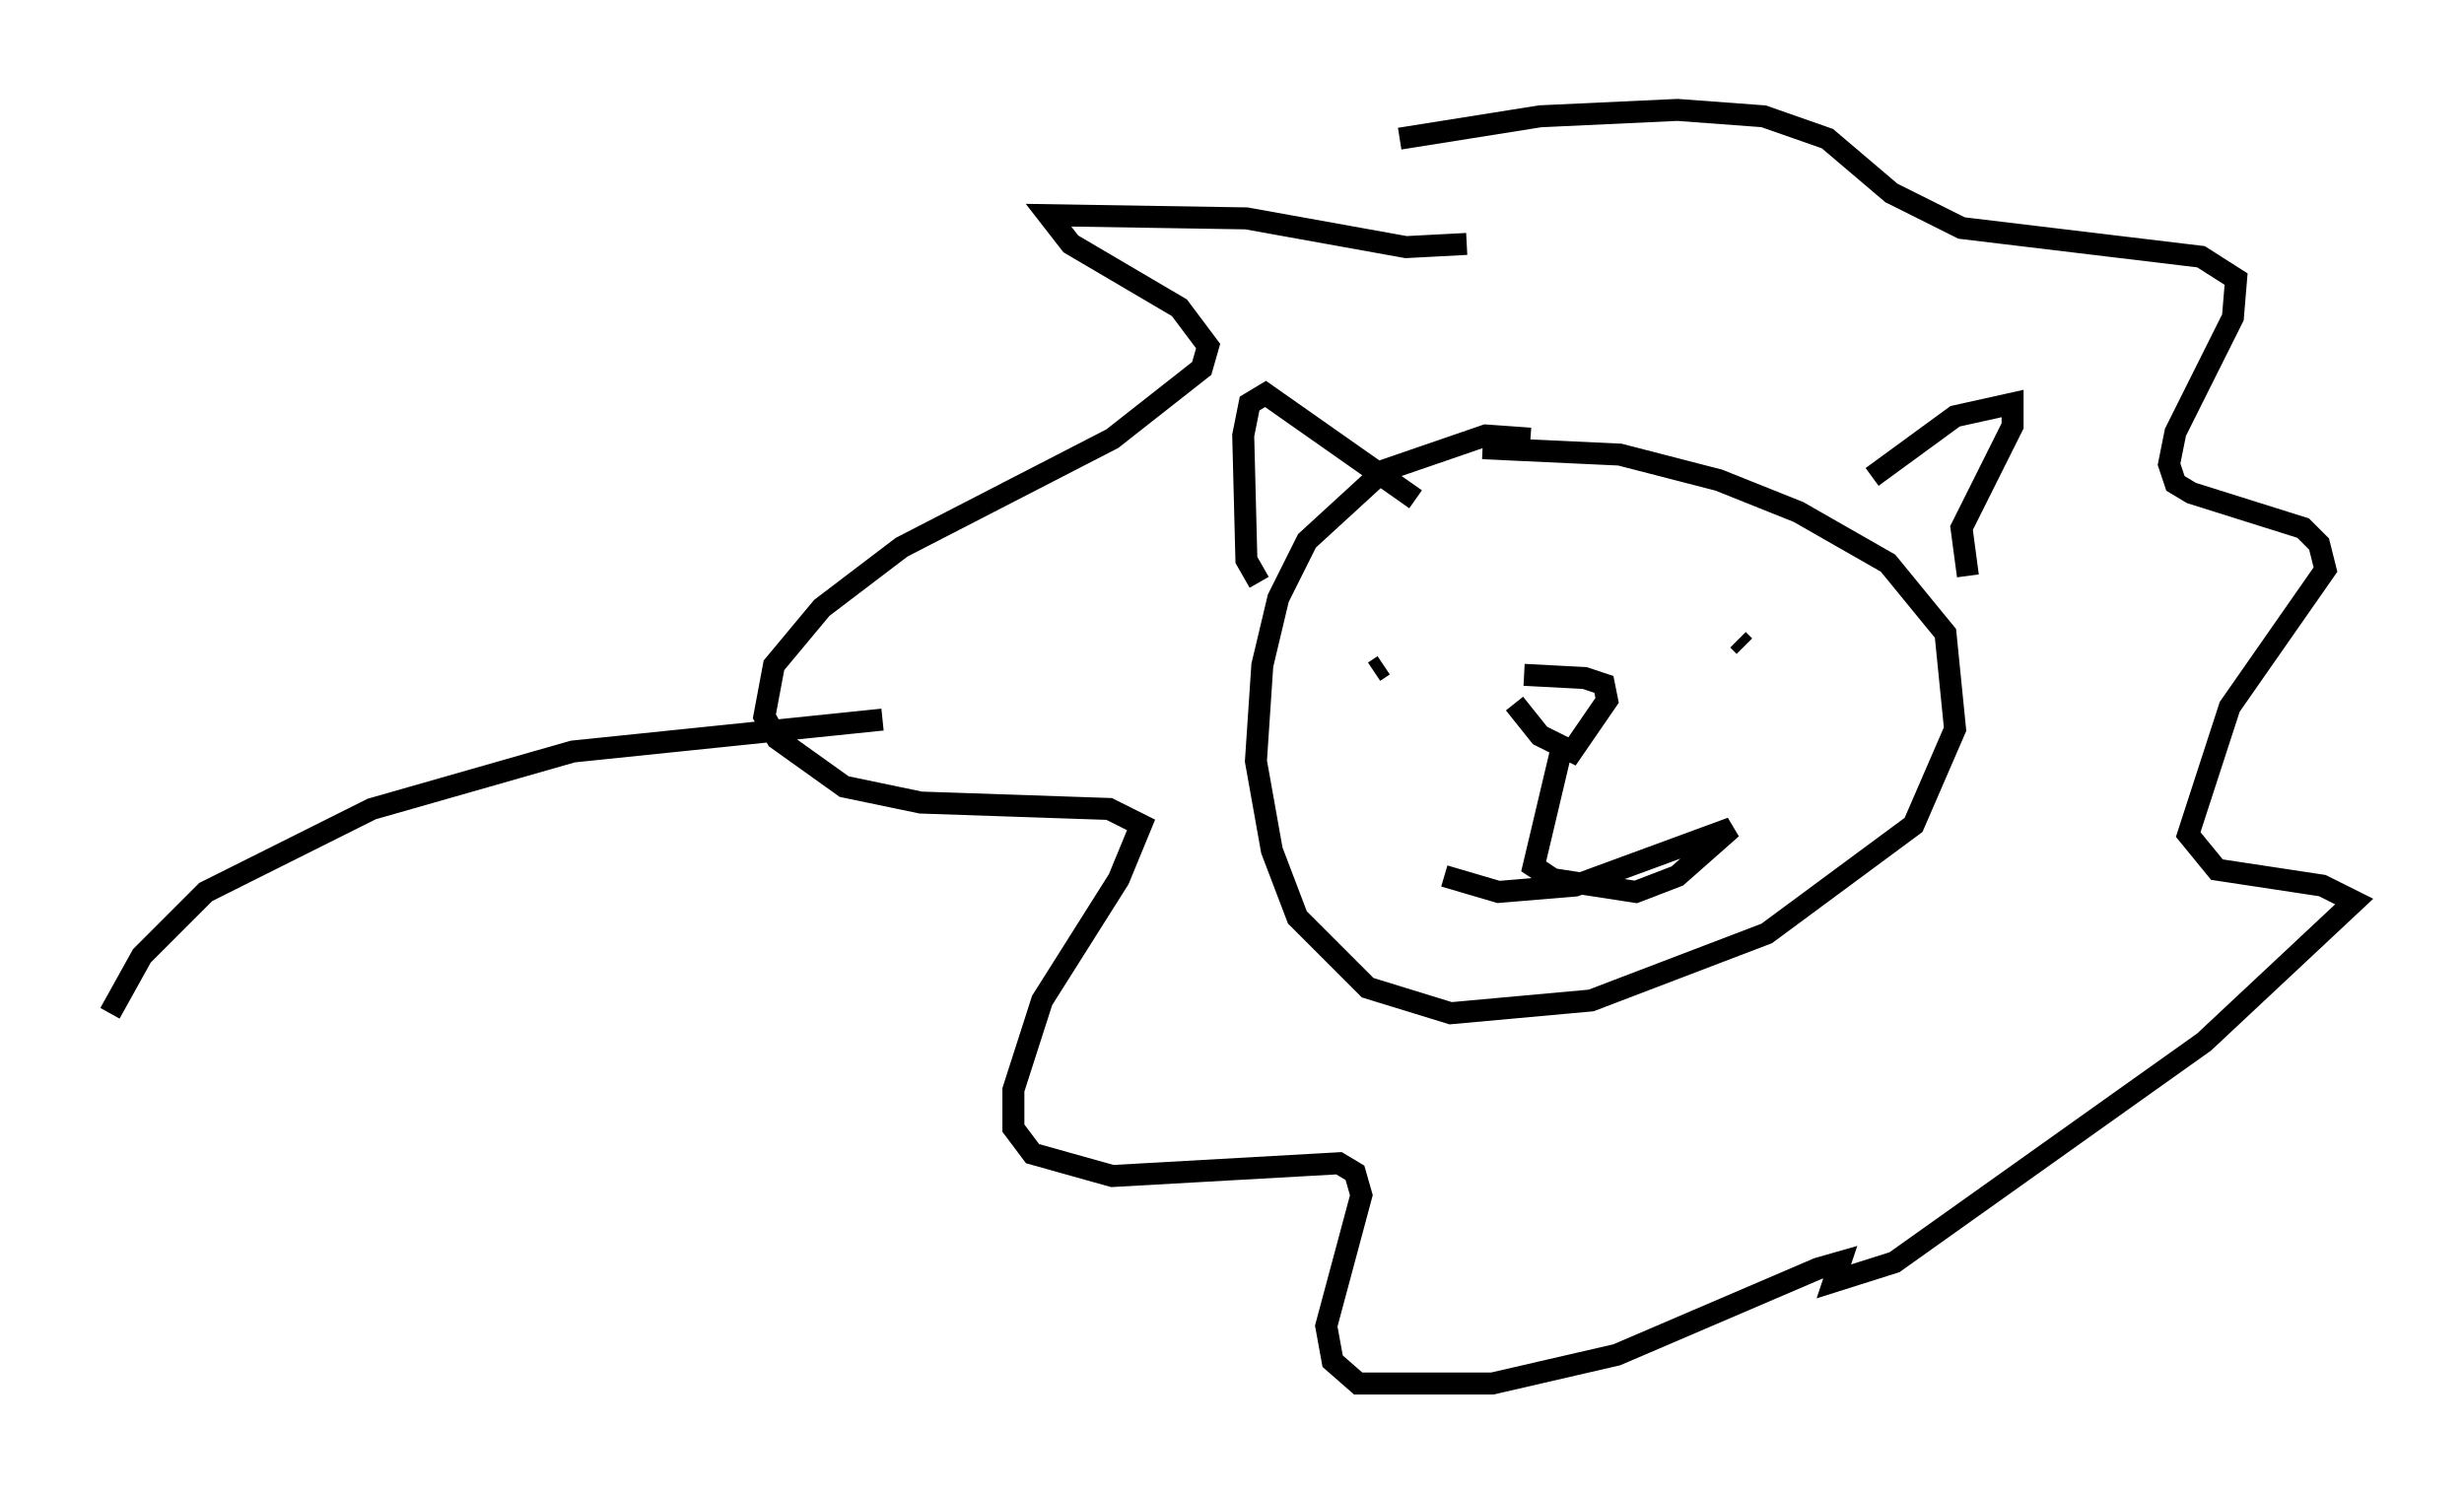 <?xml version="1.0" encoding="utf-8" ?>
<svg baseProfile="full" height="67.955" version="1.1" width="112.112" xmlns="http://www.w3.org/2000/svg" xmlns:ev="http://www.w3.org/2001/xml-events" xmlns:xlink="http://www.w3.org/1999/xlink"><defs /><rect fill="white" height="67.955" width="112.112" x="0" y="0" /><path d="M70.508, 20.687 m-0.872, -0.726 l-2.034, -0.145 -4.648, 1.598 l-3.486, 3.196 -1.307, 2.615 l-0.726, 3.05 -0.291, 4.358 l0.726, 4.067 1.162, 3.05 l3.196, 3.196 3.777, 1.162 l6.391, -0.581 7.989, -3.05 l6.682, -4.939 1.888, -4.358 l-0.436, -4.358 -2.615, -3.196 l-4.067, -2.324 -3.631, -1.453 l-4.503, -1.162 -6.246, -0.291 m1.453, 11.62 l1.162, 1.453 1.453, 0.726 l1.598, -2.324 -0.145, -0.726 l-0.872, -0.291 -2.76, -0.145 m1.743, 3.196 l-1.307, 5.52 0.872, 0.581 l3.777, 0.581 1.888, -0.726 l2.469, -2.179 -7.117, 2.615 l-3.486, 0.291 -2.469, -0.726 m13.363, -10.749 l0.291, 0.291 m-16.849, 1.162 l0.436, -0.291 m-5.665, -3.777 l-0.581, -1.017 -0.145, -5.665 l0.291, -1.453 0.726, -0.436 l6.827, 4.793 m20.771, -1.017 l3.777, -2.76 2.615, -0.581 l0.0, 1.017 -2.324, 4.648 l0.291, 2.179 m-22.804, -15.106 l-2.76, 0.145 -7.263, -1.307 l-9.006, -0.145 1.017, 1.307 l4.939, 2.905 1.307, 1.743 l-0.291, 1.017 -4.067, 3.196 l-9.587, 4.939 -3.631, 2.76 l-2.179, 2.615 -0.436, 2.324 l0.581, 1.017 3.05, 2.179 l3.486, 0.726 8.57, 0.291 l1.453, 0.726 -1.017, 2.469 l-3.486, 5.52 -1.307, 4.067 l0.0, 1.743 0.872, 1.162 l3.631, 1.017 10.313, -0.581 l0.726, 0.436 0.291, 1.017 l-1.598, 5.955 0.291, 1.598 l1.162, 1.017 6.101, 0.0 l5.665, -1.307 9.151, -3.922 l1.017, -0.291 -0.291, 0.872 l2.76, -0.872 14.089, -10.022 l6.827, -6.391 -1.453, -0.726 l-4.793, -0.726 -1.307, -1.598 l1.888, -5.81 4.358, -6.246 l-0.291, -1.162 -0.726, -0.726 l-5.084, -1.598 -0.726, -0.436 l-0.291, -0.872 0.291, -1.453 l2.615, -5.229 0.145, -1.743 l-1.598, -1.017 -10.894, -1.307 l-3.196, -1.598 -2.905, -2.469 l-2.905, -1.017 -3.922, -0.291 l-6.246, 0.291 -6.391, 1.017 m-23.531, 26.436 l-14.089, 1.453 -9.151, 2.615 l-7.553, 3.777 -2.905, 2.905 l-1.453, 2.615 " fill="none" stroke="black" stroke-width="1" /></svg>